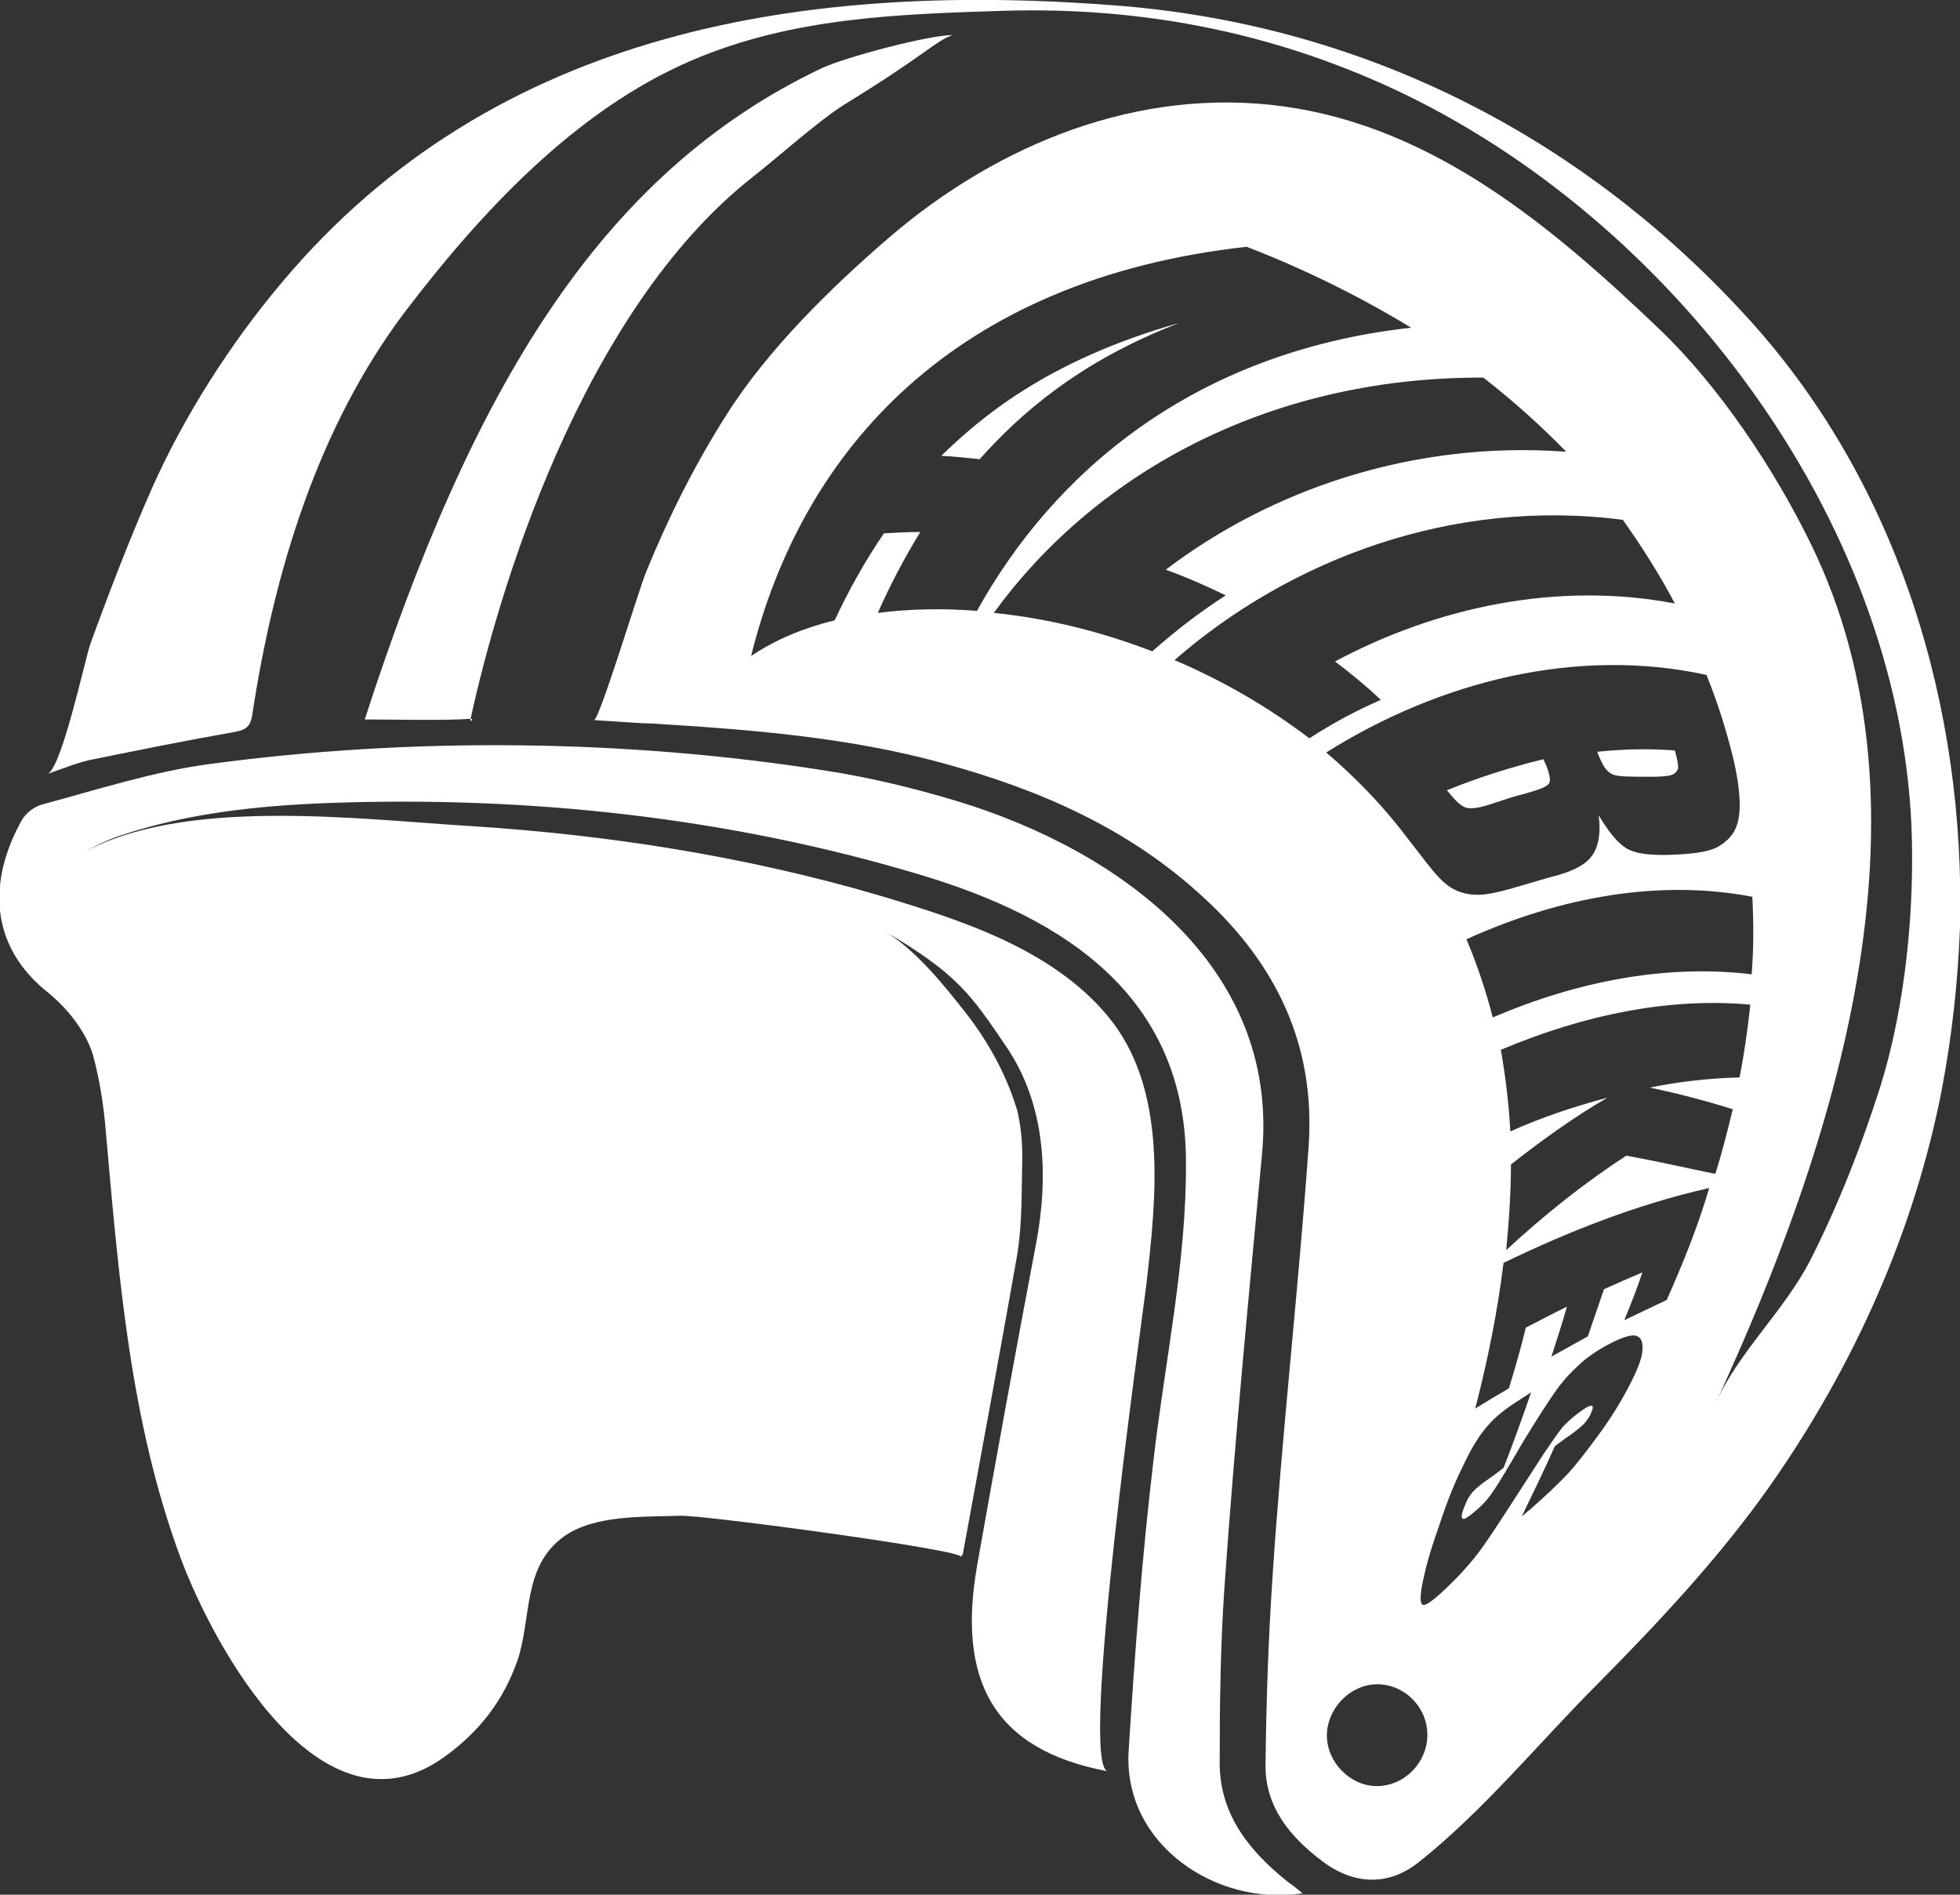 <?xml version="1.0" encoding="utf-8"?>
<!-- Generator: Adobe Illustrator 19.2.1, SVG Export Plug-In . SVG Version: 6.00 Build 0)  -->
<svg version="1.1" id="Layer_1" xmlns="http://www.w3.org/2000/svg" xmlns:xlink="http://www.w3.org/1999/xlink" x="0px" y="0px"
	 viewBox="0 0 290.7 281" style="enable-background:new 0 0 290.7 281;" xml:space="preserve">
<rect x="0" y="0" width="290.7" height="281" fill="#333333" stroke="none"/>
<style type="text/css">
	.st0{fill-rule:evenodd;clip-rule:evenodd;fill:#FFFFFF;}
</style>
<path class="st0" d="M191,279.1c-5.6-4.5-10-9.8-10.1-17.4c0-8.7,0.1-17.5,0.7-26.2c1.5-21.5,3.6-43.1,5.6-64.6
	c2.5-27.8-21.5-44.9-45.3-52.1c-6.3-1.9-12.9-3.5-19.4-4.5c-29.7-4.7-61.5-5-91.3-1c-8.4,1.1-16.7,3.8-24.9,6
	c-1.2,0.3-2.5,1.3-3.1,2.4c-4.3,7.7-5.5,17.5,3.3,25c4.5,3.5,6.6,7.4,7.3,9.8c1,3.7,1.6,7.6,1.9,11.4c1.9,21.3,3.6,43,11.1,63.2
	c4.9,13.1,20.9,42.7,39.2,29.4c5.1-3.7,8.6-8.2,10.7-14.1c2.2-6.3,0.7-14,6.9-18.5c4.6-3.3,12-2.9,17.3-3.1
	c3.6-0.1,42.2,5.1,41.6,6.1c0.1-0.1,0.2-0.3,0.3-0.4c2.7-14.7,5.4-29.3,8-44c0.8-4.6,0.7-9,0.8-13.6c0.1-2.9-0.1-5.7-0.8-8.5
	c0.1,0.4,0.2,0.7,0.3,1.1c-1.5-5.5-4.3-10.7-7.8-15.2c-3.3-4.2-7.6-9.6-12.3-12.3c11,6.4,13,9.5,18.3,17.3
	c5.8,8.6,6.3,19.2,4.3,29.5c-3,15.8-5.9,31.7-8.7,47.5c-2.9,16.8,2.3,27.2,19.4,30.4c-4.3-0.8,4.9-65.6,5.7-72
	c1.5-13,3.3-29.2-5.7-40c-8.3-10-21.9-14.3-33.9-17.9c-19.8-5.8-40.2-9-60.8-10.3c-16.5-1-42.7-4.4-57.7,4.2c1.9-1.1,3.9-2.1,6-2.8
	c9.9-3.3,20.3-4.4,30.6-4.8c29.7-1.1,59.7,2.1,88.2,10.7c21.3,6.4,39.1,18,39.2,42.4c0.1,14.9-3.1,29.5-4.8,44.2
	c-1.7,14.3-2.8,28.8-3.7,43.2c-0.9,14,13.1,23.2,25.8,21.2C192.1,279.9,191.6,279.5,191,279.1z"/>
<path class="st0" d="M54.1,106.7C53.8,106.6,54.1,106.7,54.1,106.7c15.7-48.5,34.7-80.9,67.8-96.6c3.7-1.7,15.9-4.9,19.4-4.9
	c-2.6,0.9-4,2.9-15.9,10.2c-3.9,2.4-10.1,8-13.7,10.8c-25.6,20.1-37.9,62-41.9,80.4c-0.2,0.7,0.6,0,0,0
	C66.3,106.9,57.9,106.7,54.1,106.7z"/>
<g>
	<path class="st0" d="M139.6,67.6c1.9,0.1,3.8,0.3,5.7,0.5c5.9-6.6,14.7-14.5,29.6-20.2C155,53.5,145.1,62.3,139.6,67.6z"/>
	<path class="st0" d="M214.6,117.2c1.2,1.5,2.1,2.4,2.9,2.6c0.8,0.2,2.1,0,4.1-0.7c1.5-0.5,3-1,4.6-1.4c2.1-0.6,3.3-1,3.6-1.6
		c0.2-0.5,0-1.7-0.9-3.5C224,113.8,219.3,115.3,214.6,117.2z"/>
	<path class="st0" d="M237.4,112.7c0.5,1.2,1.1,1.9,1.9,2.2c0.8,0.3,2.6,0.3,5.6,0.3c1.6,0,2.6-0.1,3.1-0.3c0.5-0.2,0.8-0.6,0.9-1
		c0-0.4-0.1-1.3-0.5-2.6c-3.8-0.3-7.7-0.2-11.5,0.2C237.1,112.1,237.3,112.5,237.4,112.7z"/>
	<path class="st0" d="M259.8,47.8C235.4,20.7,203.1,4,166.6,0.9C120-2.9,73.5,4.1,41.8,41.9c-7.6,9-14.5,19.8-19.3,30.6
		c-3.3,7.5-6.3,15.3-9.1,23c-0.8,2.3-4.3,18.7-6.4,19.3c2.6-0.9,4.7-1.8,6.9-2.2c6.9-1.4,13.8-2.8,20.7-4c1.6-0.3,2.5-0.6,2.8-2.5
		c3.2-21.1,9.7-42.7,22.7-59.9c11.2-14.7,25.2-29.8,42.4-37.2c14.9-6.4,30.5-6.9,46.4-7.4c20.2-0.6,39.5,3.1,57.8,11.6
		c41,19.1,74.8,63.4,76.8,109.3c0.5,12.4-0.9,26.7-4.6,38.6c-2.8,8.8-6.2,17.5-10.4,25.8c-3.8,7.4-10.6,13.6-14,21.1
		c17.5-37.9,33.7-87.4,14-127.5c-5.4-11-13.5-23.2-22.4-31.7c-15.7-15-33.3-29.9-55.6-33c-21.5-3-42.4,5.5-58.6,19.4
		c-8.6,7.4-18.1,16.7-24.2,26.4C103,69,99.1,76.8,95.8,84.9c-1,2.4-6.9,21.9-7.7,21.9c4.7,0.3,7.3,0.5,8.5,0.5
		c14.6,0.9,29.1,2,43.3,5.9c14.3,3.9,27.6,9.7,38.6,19.9c10.8,9.9,16.6,21.9,15.6,36.8c-1.5,21.2-4,43-5.4,64.5
		c-0.6,9.1-0.9,18.2-1,27.3c-0.1,6.3,3.7,10.8,8.5,14.4c4.7,3.5,9.8,3.6,14.2,0.1c9.6-7.6,17.9-17.8,26.6-26.5
		c9.2-9.3,18.2-18.9,25.7-29.6c12.3-17.6,21.2-37.4,25.3-58.5c1.5-7.9,2.4-16,2.7-24.1C291.5,105,281.7,72.2,259.8,47.8z
		 M259.8,144.5c-12.4-1.5-25.6,0.9-38.4,6.4c-1-3.9-2.3-7.8-3.9-11.6c14.1-6.4,28.8-8.9,42.4-6.3C260.1,137,260.1,140.8,259.8,144.5
		z M257.1,112.6c0.9,3.9,1.1,6.7,0.8,8.6c-0.3,1.9-1.2,3.2-2.8,4.2c-1.5,1-4.2,1.3-8.1,1.4c-2.6,0-4.5-0.2-5.8-1
		c-1.3-0.8-2.6-2.4-4.1-4.9c0.4,2.9-0.1,5-1.2,6.3c-1.1,1.3-3.1,2.2-6,2.9c-1.4,0.4-2.7,0.8-4.1,1.2c-3,0.9-5.3,1.5-7.1,1.4
		c-1.8-0.1-3.3-0.7-4.6-1.9c-1.4-1.2-3.3-3.9-6.6-8.1c-3.1-3.9-6.7-7.6-10.8-11.1c16.9-10.6,37.2-15.7,56.4-11.5
		C254.8,104.3,256.1,108.5,257.1,112.6z M130.2,90.9c1.8-4.1,3.9-8.1,6.3-12c-1.8,0-3.7,0.1-5.4,0.2c-2.8,4.1-5.2,8.4-7.3,12.9
		c-4.5,1.1-8.7,2.8-12.4,5.3c7.6-30.7,30.2-55.9,73.5-60.7c8.8,3.4,17,7.5,24.4,12c-32.4,3.6-53.1,21.6-64.4,42
		C139.9,90.2,134.9,90.3,130.2,90.9z M147.4,90.9c14.5-20,39.9-35,72.6-34.9c4.5,3.5,8.6,7.2,12.3,11c-22.8-1.7-43.9,5.7-59.4,17.5
		c3.1,1.1,6,2.4,8.9,3.8c-3.9,2.5-7.5,5.3-10.9,8.3C163.4,93.7,155.4,91.7,147.4,90.9z M194.2,109.5c-5.9-4.5-12.7-8.5-20-11.6
		c17.1-14.9,41.2-24.1,66.5-20.8c2.9,4.1,5.5,8.2,7.7,12.4C231,86.2,213.2,90,198,98.1c2.4,1.8,4.7,3.7,6.8,5.7
		C201.1,105.4,197.6,107.3,194.2,109.5z M204.2,264.9c-3.9,0-7.4-3.5-7.4-7.5c0-4,3.4-7.5,7.3-7.6c4.1-0.1,7.6,3.3,7.6,7.5
		C211.7,261.4,208.3,264.9,204.2,264.9z M243.6,200.3c-0.1,1.3-0.8,3-2,5.3c-1.3,2.5-2.8,4.9-4.5,7.2c-1.7,2.3-3.2,4.3-4.6,5.8
		c-1.4,1.5-3.3,3.3-5.6,5.3c-0.4,0.3-0.8,0.7-1.2,1c1.7-3.5,3.4-7,4.9-10.4c0.7-0.5,1.4-1.1,2.2-1.6c1-0.7,1.8-1.4,2.2-1.8
		c0.4-0.5,0.8-1,1-1.6c0.3-0.6,0.3-1,0.1-1c-0.2-0.1-0.8,0.2-1.5,0.7c-1,0.7-1.8,1.4-2.5,2.1c-0.7,0.7-1.7,2.2-3.2,4.4
		c-4.2,6.5-7.2,11.2-8.9,13.6c-1.7,2.4-3.8,4.7-6.1,6.8c-1.6,1.5-2.6,2.1-2.9,1.9c-0.4-0.2-0.4-1.3,0-3.3c0.4-2,1.1-4.6,2.2-7.7
		c1.1-3.4,2.3-6.6,3.7-9.4c1.3-2.8,2.6-4.9,3.8-6.2c1.2-1.4,2.8-2.6,4.7-3.8c0.6-0.4,1.1-0.7,1.7-1.1c-1.3,3.7-2.6,7.4-4.1,11.2
		c-1,0.8-2,1.5-3,2.2c-0.9,0.7-1.5,1.2-1.9,1.8c-0.4,0.5-0.7,1.2-1,2c-0.3,0.8-0.4,1.3-0.2,1.5c0.2,0.2,0.5,0,1.2-0.5
		c1.4-1.1,2.5-2.2,3.2-3.3c0.8-1.1,2.3-3.6,4.5-7.4c2.3-3.8,3.9-6.2,4.8-7.5c0.9-1.3,1.9-2.5,3.2-3.7c1.2-1.2,2.6-2.2,4.2-3.1
		c2.3-1.3,3.9-1.8,4.6-1.6C243.4,198.3,243.7,199,243.6,200.3z M247.2,192.8c-2.1,1-4.2,2-6.3,3c1-2.4,1.9-4.7,2.7-7.1
		c-1.9,0.8-3.9,1.7-5.7,2.5c-0.8,2.3-1.6,4.7-2.4,7c-1.8,1-3.6,2-5.4,3c0.8-2.5,1.6-4.9,2.3-7.4c-2.1,1-4.1,2.1-6.1,3.1
		c-0.7,3-1.6,6-2.5,9c-1.7,1-3.4,2-5,3c1.9-7.3,3.3-14.4,4.2-21.6c9.5-4.6,19.8-8.7,30.5-11.1C251.8,182,249.6,187.4,247.2,192.8z
		 M241.2,171.4c-6.3,4.1-12.3,8.9-17.8,14c0.4-4.2,0.7-8.5,0.7-12.7c4.6-3.6,9.3-7,14.3-9.9c-4.9,1.3-9.7,2.9-14.4,5
		c-0.2-4-0.7-8.1-1.4-12.1c12.3-5.2,25-7.8,37-6.7c-0.4,3.7-0.9,7.3-1.6,10.8c-4.4,0.1-8.9,0.6-13.3,1.5c4.3,0.9,8.4,2,12.3,3.2
		c-0.8,3.3-1.6,6.5-2.6,9.6C250,173.2,245.7,172.2,241.2,171.4z"/>
</g>
</svg>
